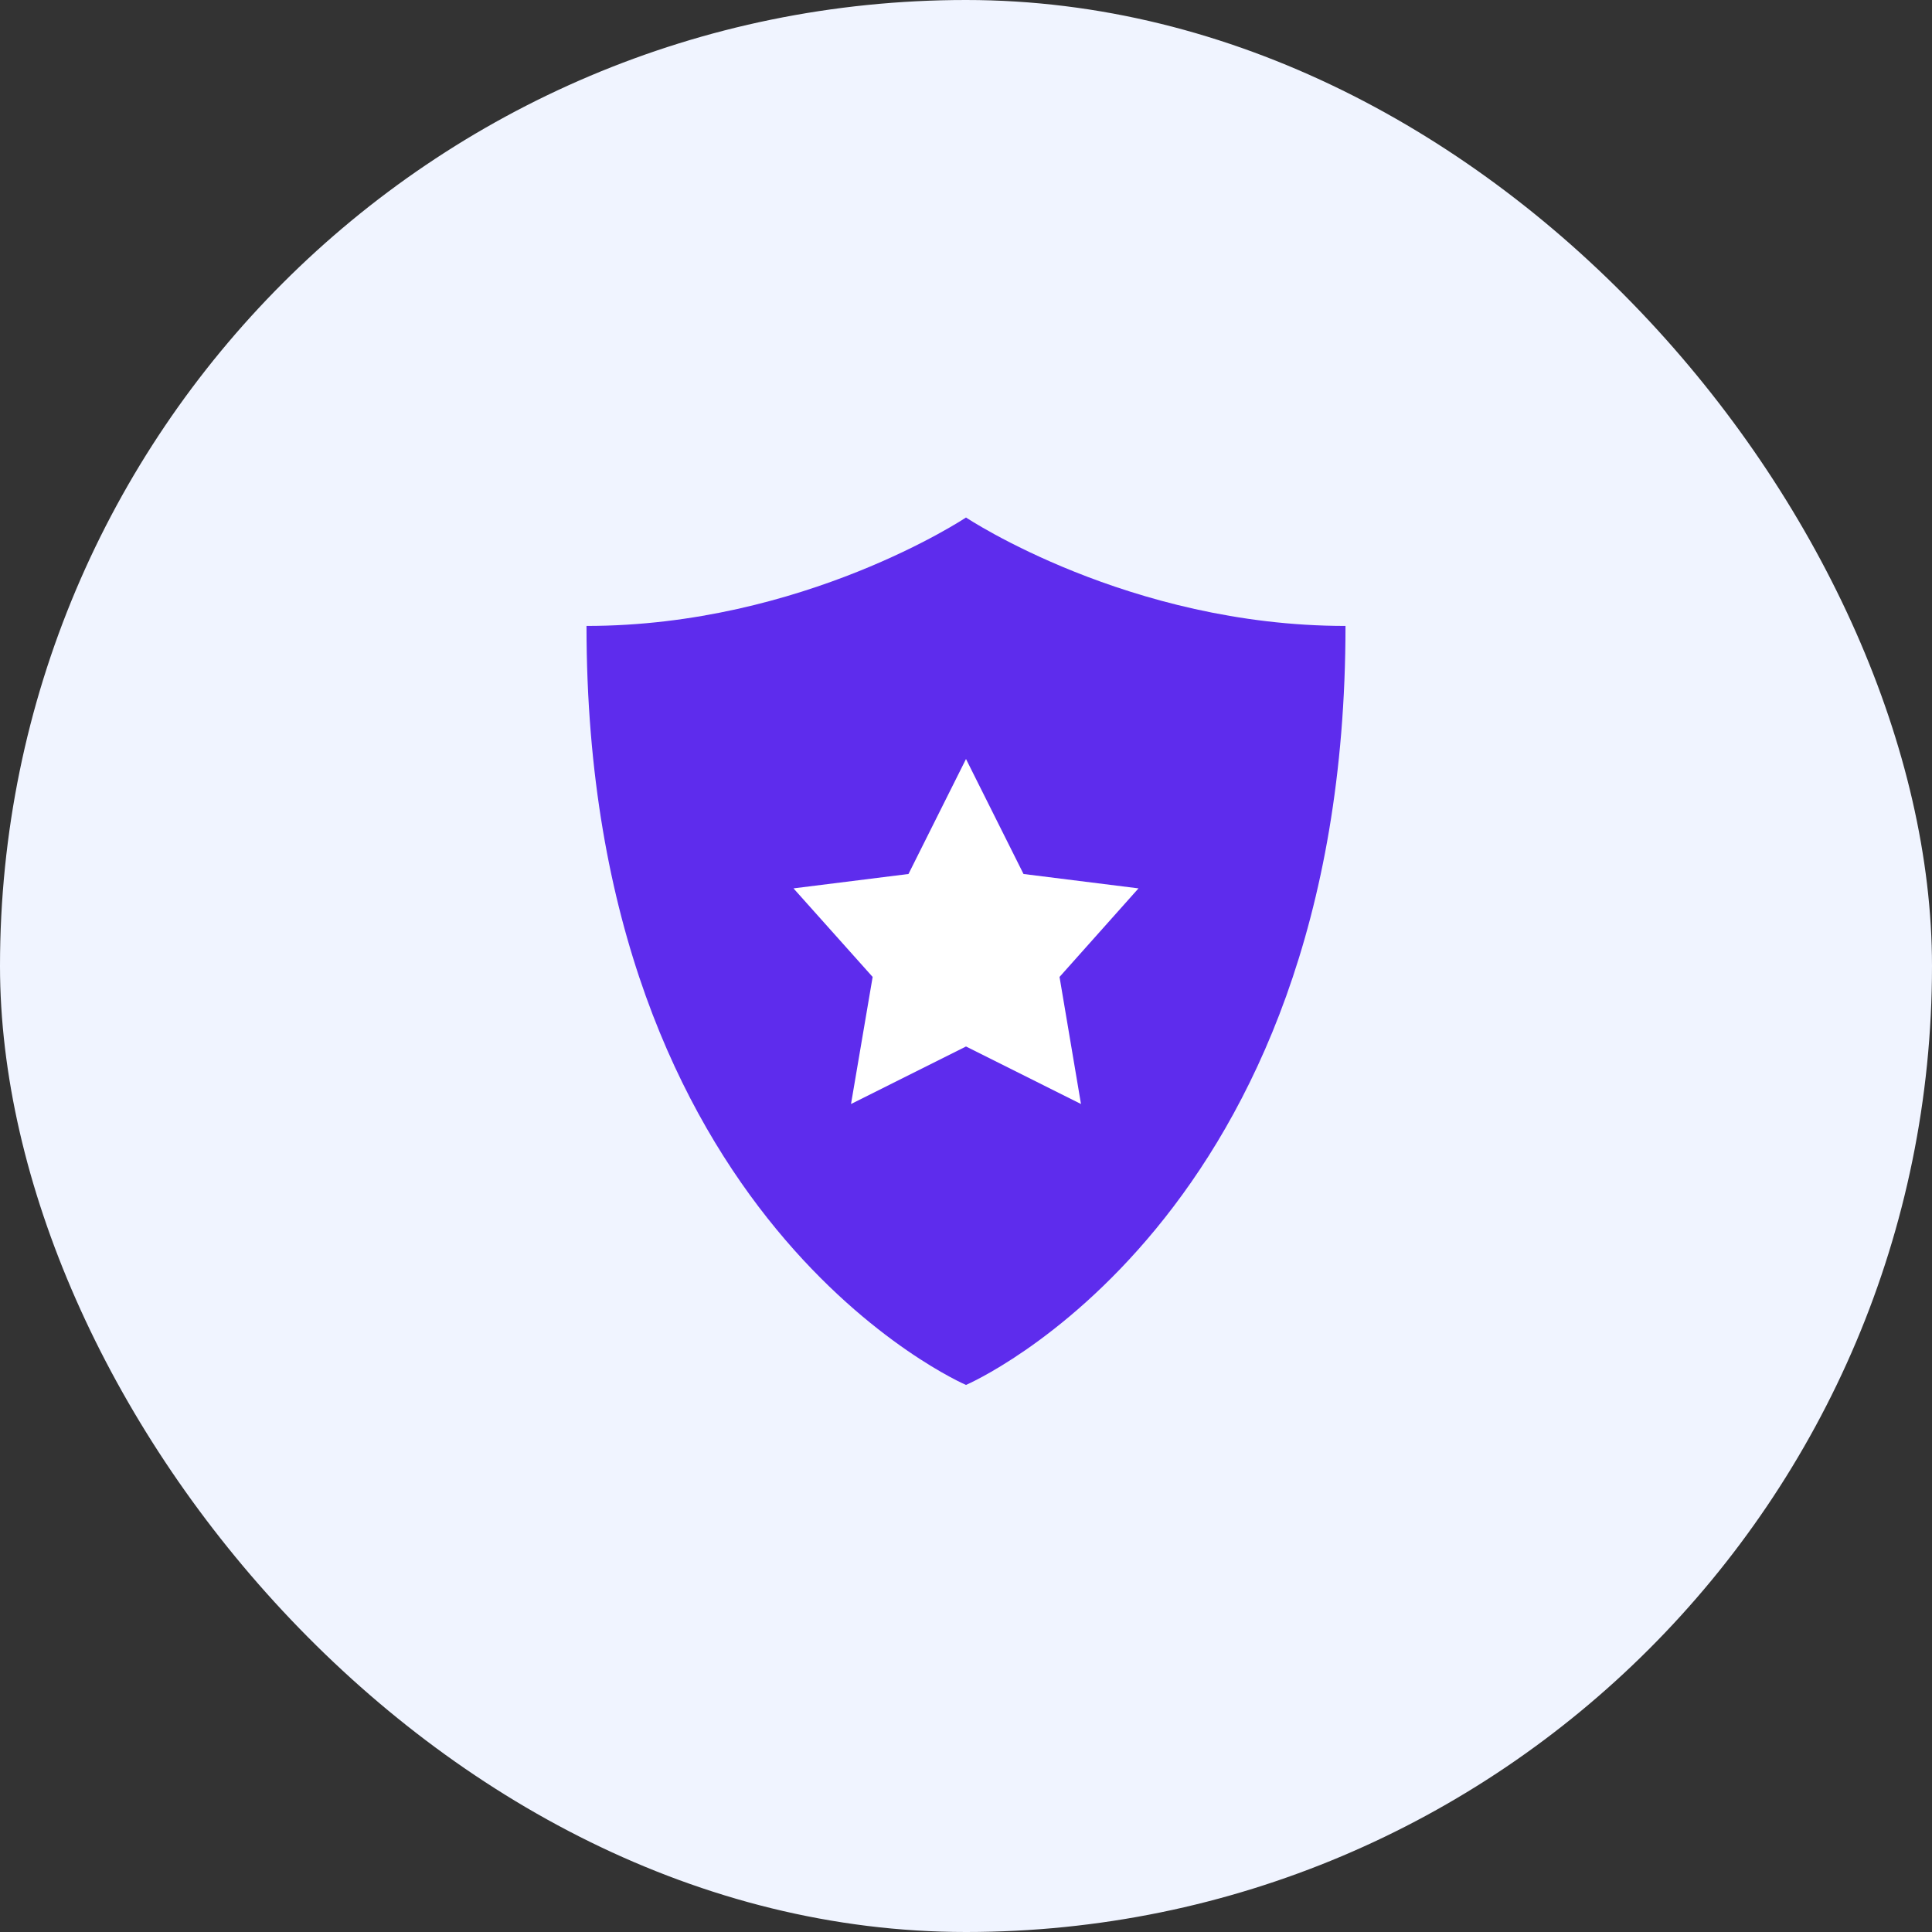 <svg width="56" height="56" viewBox="0 0 56 56" fill="none" xmlns="http://www.w3.org/2000/svg">
<rect x="0" y="0" width="56" height="56" fill="#333333" stroke="none"/>
<rect width="56" height="56" rx="28" fill="#F0F4FF"/>
<path d="M28 15C28 15 32.714 18.143 39 18.143C39 35.429 28 40.143 28 40.143C28 40.143 17 35.429 17 18.143C23.286 18.143 28 15 28 15Z" fill="#5E2CED"/>
<path d="M28 22L29.667 25.333L33 25.75L30.711 28.317L31.333 32L28 30.333L24.667 32L25.294 28.317L23 25.75L26.333 25.333L28 22Z" fill="white"/>
</svg>

